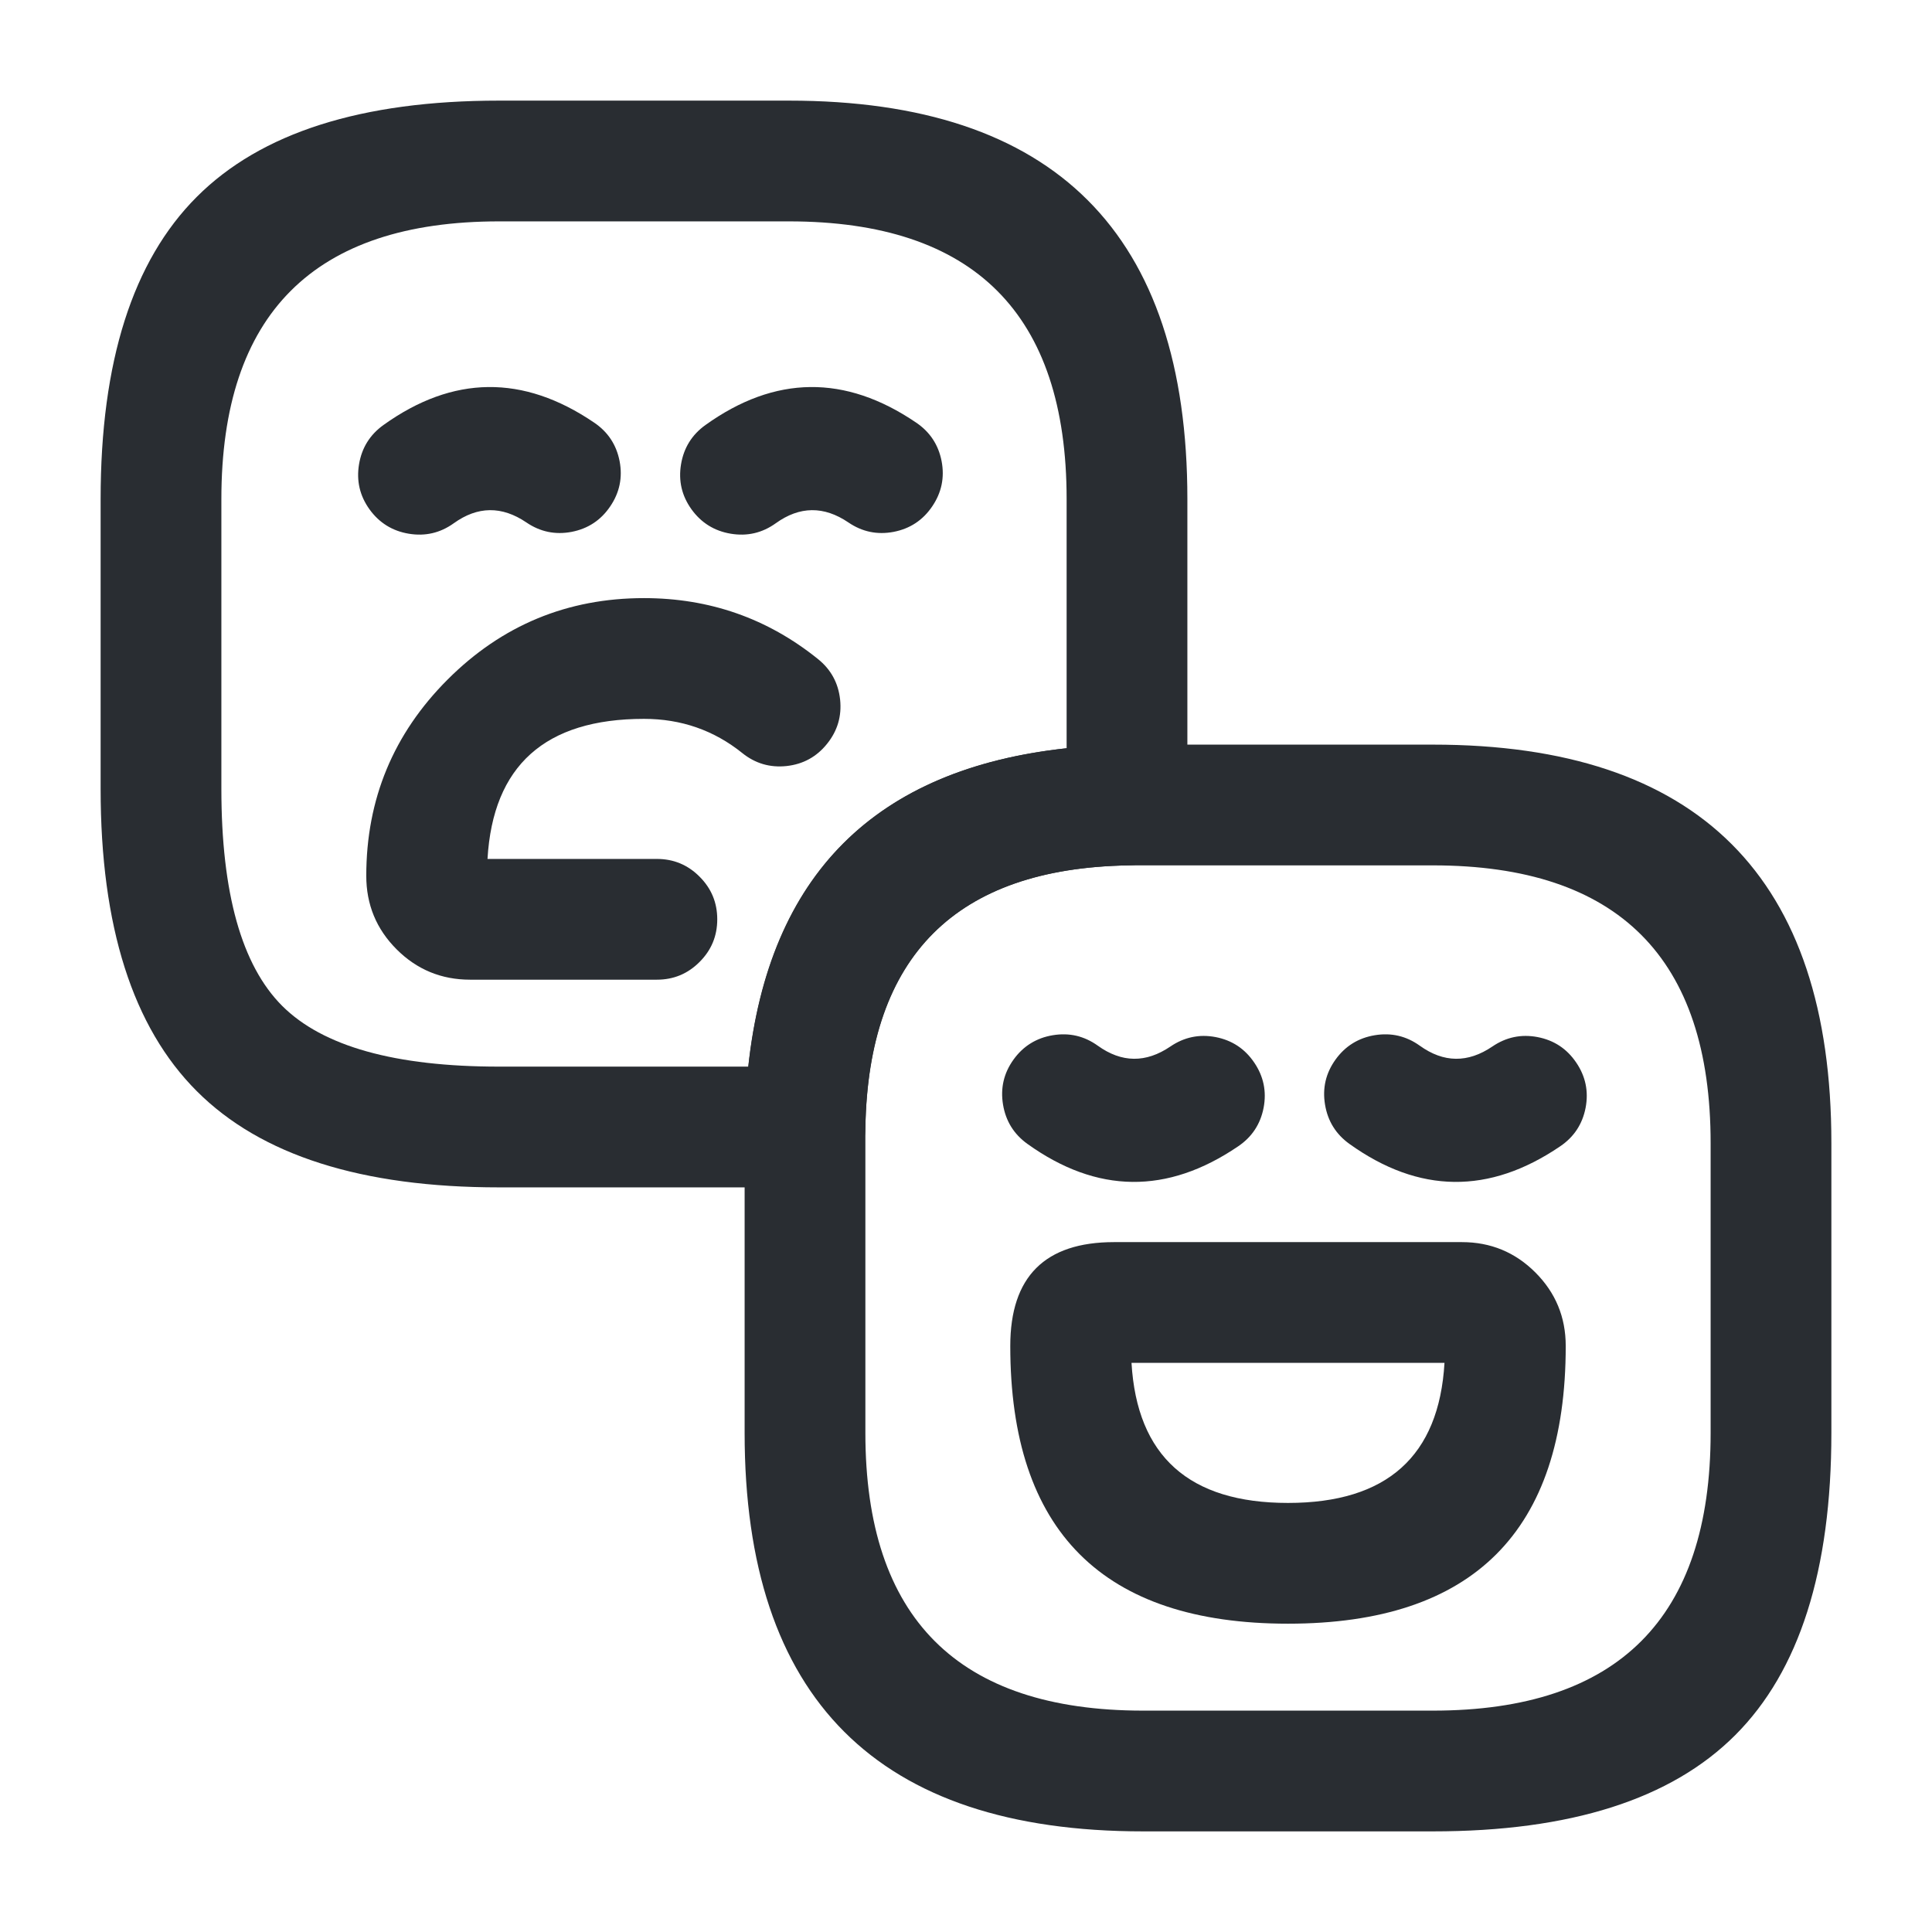 <svg xmlns="http://www.w3.org/2000/svg" width="24" height="24" viewBox="0 0 24 24">
  <defs/>
  <path fill="#292D32" d="M14.75,6.2 L14.75,10 Q14.75,10.307 14.535,10.526 Q14.32,10.744 14.013,10.75 Q10.807,10.807 10.75,14.013 Q10.744,14.32 10.526,14.535 Q10.307,14.75 10,14.75 L6.2,14.75 Q3.639,14.75 2.445,13.555 Q1.25,12.361 1.25,9.8 L1.25,6.2 Q1.25,3.639 2.445,2.445 Q3.639,1.25 6.2,1.25 L9.8,1.25 Q14.75,1.25 14.75,6.2 Z M13.25,6.2 Q13.25,2.75 9.8,2.75 L6.2,2.75 Q2.75,2.75 2.75,6.2 L2.75,9.8 Q2.75,11.739 3.505,12.495 Q4.261,13.25 6.2,13.25 L9.295,13.25 Q9.679,9.679 13.25,9.295 Z"/>
  <path fill="#292D32" d="M6.539,6.49 Q6.082,6.18 5.637,6.5 Q5.385,6.681 5.078,6.63 Q4.772,6.579 4.59,6.327 Q4.409,6.075 4.46,5.768 Q4.511,5.461 4.763,5.28 Q6.059,4.351 7.381,5.25 Q7.638,5.424 7.697,5.729 Q7.755,6.034 7.58,6.291 Q7.406,6.548 7.101,6.607 Q6.796,6.665 6.539,6.49 Z"/>
  <path fill="#292D32" d="M10.539,6.49 Q10.082,6.18 9.637,6.5 Q9.385,6.681 9.078,6.63 Q8.772,6.579 8.59,6.327 Q8.409,6.075 8.46,5.768 Q8.511,5.461 8.763,5.28 Q10.059,4.351 11.381,5.25 Q11.638,5.424 11.697,5.729 Q11.755,6.034 11.58,6.291 Q11.406,6.548 11.101,6.607 Q10.796,6.665 10.539,6.49 Z"/>
  <path fill="#292D32" d="M8.16,12.17 L5.84,12.17 Q5.304,12.17 4.927,11.793 Q4.55,11.416 4.55,10.88 Q4.55,9.452 5.561,8.441 Q6.572,7.43 8,7.43 Q9.221,7.43 10.16,8.186 Q10.402,8.38 10.436,8.689 Q10.469,8.998 10.274,9.24 Q10.08,9.482 9.771,9.516 Q9.462,9.549 9.22,9.354 Q8.692,8.93 8,8.93 Q6.158,8.93 6.056,10.67 L8.16,10.67 Q8.471,10.67 8.69,10.89 Q8.91,11.109 8.91,11.42 Q8.91,11.731 8.69,11.95 Q8.471,12.17 8.16,12.17 Z"/>
  <path fill="#292D32" d="M22.75,14.2 L22.75,17.8 Q22.75,20.361 21.555,21.555 Q20.361,22.75 17.8,22.75 L14.2,22.75 Q9.25,22.75 9.25,17.8 L9.25,14 Q9.334,9.334 13.987,9.25 L17.8,9.25 Q22.75,9.25 22.75,14.2 Z M21.25,14.2 Q21.25,10.75 17.8,10.75 L14.013,10.75 Q10.807,10.807 10.75,14 L10.75,17.8 Q10.75,21.25 14.2,21.25 L17.8,21.25 Q21.25,21.25 21.25,17.8 Z"/>
  <path fill="#292D32" d="M15.381,14.24 Q14.059,15.139 12.763,14.21 Q12.511,14.029 12.46,13.722 Q12.409,13.415 12.59,13.163 Q12.771,12.911 13.078,12.86 Q13.385,12.809 13.637,12.99 Q14.082,13.31 14.539,13 Q14.796,12.825 15.101,12.883 Q15.406,12.942 15.58,13.199 Q15.755,13.456 15.697,13.761 Q15.638,14.066 15.381,14.24 Z"/>
  <path fill="#292D32" d="M19.381,14.24 Q18.059,15.139 16.763,14.21 Q16.511,14.029 16.46,13.722 Q16.409,13.415 16.59,13.163 Q16.771,12.911 17.078,12.86 Q17.385,12.809 17.637,12.99 Q18.082,13.31 18.539,13 Q18.796,12.825 19.101,12.883 Q19.406,12.942 19.58,13.199 Q19.755,13.456 19.697,13.761 Q19.638,14.066 19.381,14.24 Z"/>
  <path fill="#292D32" d="M13.84,15.43 L18.16,15.43 Q18.696,15.43 19.073,15.807 Q19.45,16.184 19.45,16.72 Q19.45,20.17 16,20.17 Q12.55,20.17 12.55,16.72 Q12.55,15.43 13.84,15.43 Z M14.056,16.93 Q14.158,18.67 16,18.67 Q17.842,18.67 17.944,16.93 L14.056,16.93 Z"/>
</svg>

